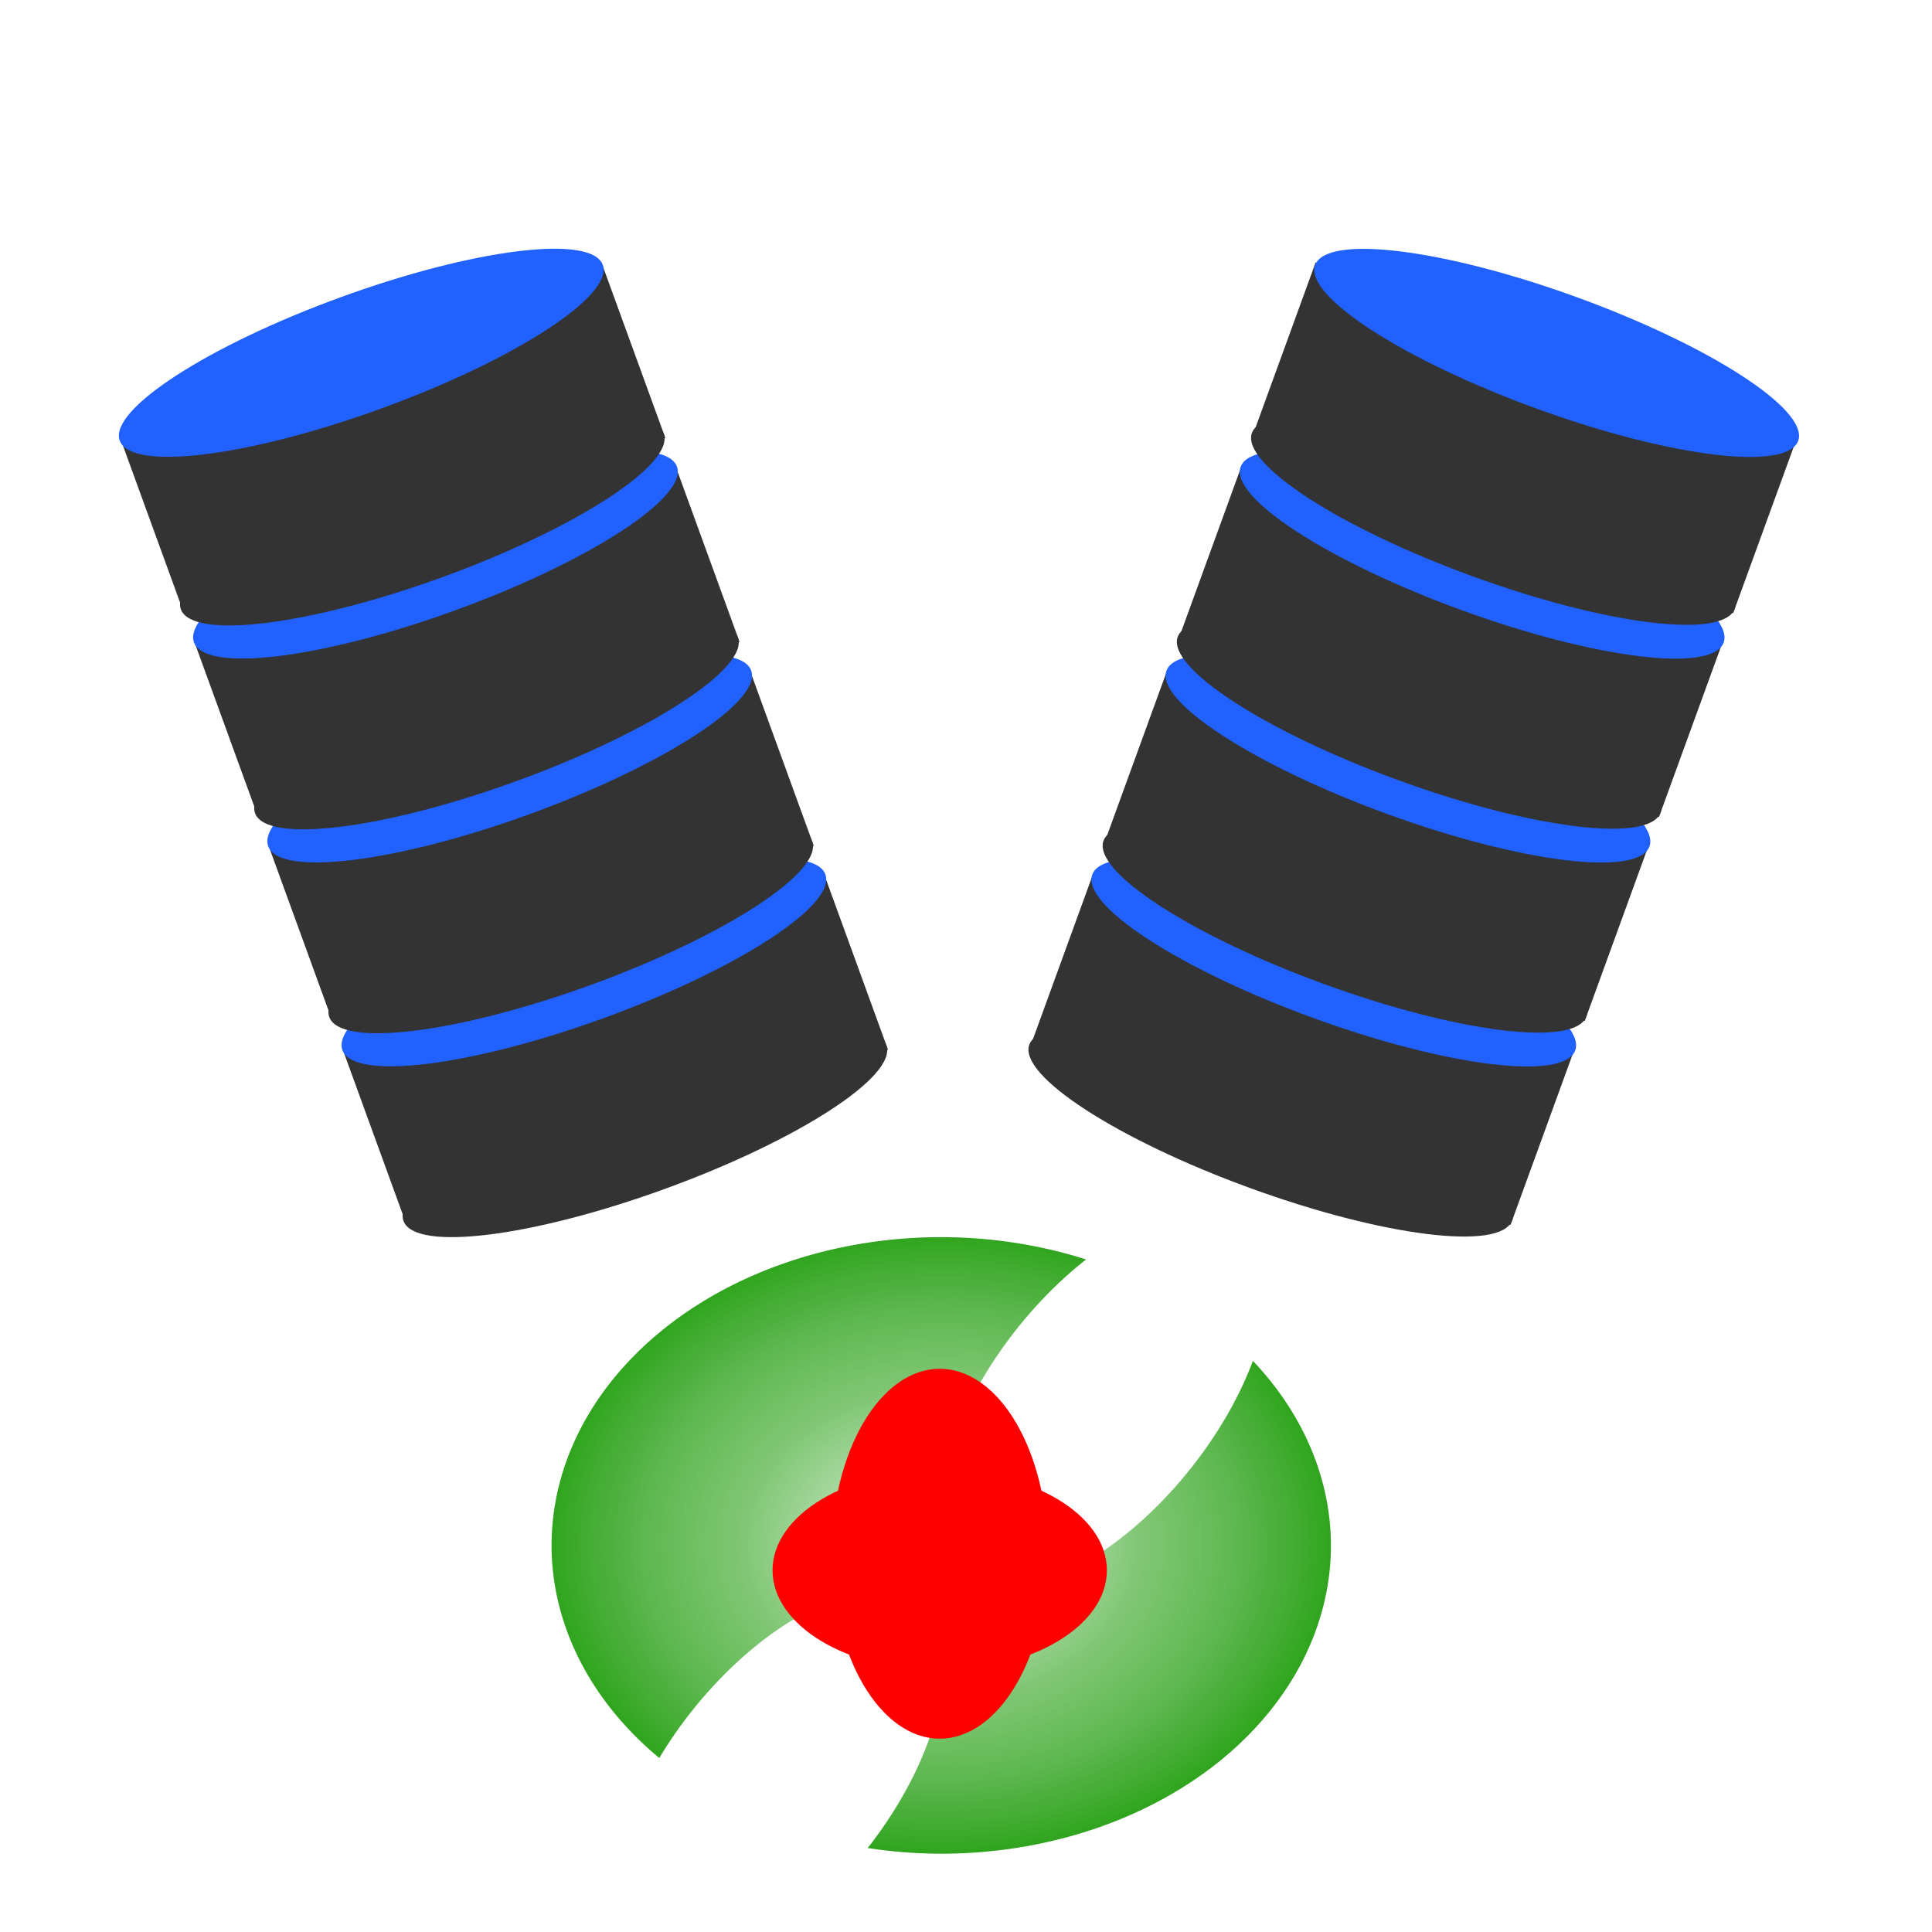 <?xml version="1.0" encoding="UTF-8" standalone="no"?>
<!-- Created with Inkscape (http://www.inkscape.org/) -->

<svg
   xmlns:osb="http://www.openswatchbook.org/uri/2009/osb"
   xmlns:dc="http://purl.org/dc/elements/1.1/"
   xmlns:cc="http://creativecommons.org/ns#"
   xmlns:rdf="http://www.w3.org/1999/02/22-rdf-syntax-ns#"
   xmlns:svg="http://www.w3.org/2000/svg"
   xmlns="http://www.w3.org/2000/svg"
   xmlns:xlink="http://www.w3.org/1999/xlink"
   xmlns:sodipodi="http://sodipodi.sourceforge.net/DTD/sodipodi-0.dtd"
   xmlns:inkscape="http://www.inkscape.org/namespaces/inkscape"
   width="256"
   height="256"
   viewBox="0 0 67.733 67.733"
   version="1.1"
   id="svg8"
   sodipodi:docname="open-sdf.svg"
   inkscape:version="0.92.4 5da689c313, 2019-01-14">
  <defs
     id="defs2">
    <linearGradient
       inkscape:collect="always"
       id="linearGradient10568">
      <stop
         style="stop-color:#2aa117;stop-opacity:0"
         offset="0"
         id="stop10564" />
      <stop
         id="stop10576"
         offset="0.196"
         style="stop-color:#2aa117;stop-opacity:0.31" />
      <stop
         id="stop10574"
         offset="0.505"
         style="stop-color:#2aa117;stop-opacity:0.612" />
      <stop
         id="stop10572"
         offset="0.77"
         style="stop-color:#2aa117;stop-opacity:0.788" />
      <stop
         style="stop-color:#2aa117;stop-opacity:1"
         offset="1"
         id="stop10566" />
    </linearGradient>
    <linearGradient
       id="linearGradient10528"
       osb:paint="solid">
      <stop
         style="stop-color:#2aa117;stop-opacity:1;"
         offset="0"
         id="stop10526" />
    </linearGradient>
    <filter
       inkscape:label="Film Grain"
       inkscape:menu="Image Effects"
       inkscape:menu-tooltip="Adds a small scale graininess"
       style="color-interpolation-filters:sRGB;"
       id="filter6149">
      <feTurbulence
         type="fractalNoise"
         numOctaves="3"
         baseFrequency="1"
         seed="0"
         result="result0"
         id="feTurbulence6139" />
      <feColorMatrix
         result="result4"
         values="0"
         type="saturate"
         id="feColorMatrix6141" />
      <feComposite
         in="SourceGraphic"
         in2="result4"
         operator="arithmetic"
         k1="1.25"
         k2="0.5"
         k3="0.5"
         result="result2"
         id="feComposite6143" />
      <feBlend
         result="result5"
         mode="normal"
         in="result2"
         in2="SourceGraphic"
         id="feBlend6145" />
      <feComposite
         in="result5"
         in2="SourceGraphic"
         operator="in"
         result="result3"
         id="feComposite6147" />
    </filter>
    <filter
       inkscape:label="Cross Noise"
       inkscape:menu="Overlays"
       inkscape:menu-tooltip="Adds a small scale screen like graininess"
       style="color-interpolation-filters:sRGB;"
       id="filter7765">
      <feTurbulence
         type="fractalNoise"
         numOctaves="5"
         baseFrequency="1"
         seed="0"
         result="result0"
         id="feTurbulence7753" />
      <feConvolveMatrix
         kernelMatrix="-2 0 -2 0 -10 0 -2 0 -2 "
         order="3 3"
         result="result5"
         id="feConvolveMatrix7755" />
      <feColorMatrix
         result="result4"
         values="0"
         type="saturate"
         in="result5"
         id="feColorMatrix7757" />
      <feComposite
         in2="result4"
         in="SourceGraphic"
         operator="arithmetic"
         k1="1.5"
         k2="0.5"
         k3="0.5"
         result="result2"
         id="feComposite7759" />
      <feBlend
         result="result6"
         in2="result4"
         mode="normal"
         id="feBlend7761" />
      <feComposite
         in2="SourceGraphic"
         in="result6"
         operator="in"
         result="result3"
         id="feComposite7763" />
    </filter>
    <filter
       inkscape:label="Cross Noise"
       inkscape:menu="Overlays"
       inkscape:menu-tooltip="Adds a small scale screen like graininess"
       style="color-interpolation-filters:sRGB"
       id="filter7765-4">
      <feTurbulence
         type="fractalNoise"
         numOctaves="5"
         baseFrequency="1"
         seed="0"
         result="result0"
         id="feTurbulence7753-2" />
      <feConvolveMatrix
         kernelMatrix="-2 0 -2 0 -10 0 -2 0 -2 "
         order="3 3"
         result="result5"
         id="feConvolveMatrix7755-9" />
      <feColorMatrix
         result="result4"
         values="0"
         type="saturate"
         in="result5"
         id="feColorMatrix7757-6" />
      <feComposite
         k4="0"
         in2="result4"
         in="SourceGraphic"
         operator="arithmetic"
         k1="1.5"
         k2="0.5"
         k3="0.5"
         result="result2"
         id="feComposite7759-1" />
      <feBlend
         result="result6"
         in2="result4"
         mode="normal"
         id="feBlend7761-0" />
      <feComposite
         in2="SourceGraphic"
         in="result6"
         operator="in"
         result="result3"
         id="feComposite7763-4" />
    </filter>
    <filter
       inkscape:label="Cross Noise"
       inkscape:menu="Overlays"
       inkscape:menu-tooltip="Adds a small scale screen like graininess"
       style="color-interpolation-filters:sRGB"
       id="filter7765-0">
      <feTurbulence
         type="fractalNoise"
         numOctaves="5"
         baseFrequency="1"
         seed="0"
         result="result0"
         id="feTurbulence7753-5" />
      <feConvolveMatrix
         kernelMatrix="-2 0 -2 0 -10 0 -2 0 -2 "
         order="3 3"
         result="result5"
         id="feConvolveMatrix7755-5" />
      <feColorMatrix
         result="result4"
         values="0"
         type="saturate"
         in="result5"
         id="feColorMatrix7757-2" />
      <feComposite
         k4="0"
         in2="result4"
         in="SourceGraphic"
         operator="arithmetic"
         k1="1.5"
         k2="0.5"
         k3="0.5"
         result="result2"
         id="feComposite7759-9" />
      <feBlend
         result="result6"
         in2="result4"
         mode="normal"
         id="feBlend7761-02" />
      <feComposite
         in2="SourceGraphic"
         in="result6"
         operator="in"
         result="result3"
         id="feComposite7763-8" />
    </filter>
    <filter
       inkscape:label="Cross Noise"
       inkscape:menu="Overlays"
       inkscape:menu-tooltip="Adds a small scale screen like graininess"
       style="color-interpolation-filters:sRGB"
       id="filter7765-40">
      <feTurbulence
         type="fractalNoise"
         numOctaves="5"
         baseFrequency="1"
         seed="0"
         result="result0"
         id="feTurbulence7753-9" />
      <feConvolveMatrix
         kernelMatrix="-2 0 -2 0 -10 0 -2 0 -2 "
         order="3 3"
         result="result5"
         id="feConvolveMatrix7755-1" />
      <feColorMatrix
         result="result4"
         values="0"
         type="saturate"
         in="result5"
         id="feColorMatrix7757-9" />
      <feComposite
         k4="0"
         in2="result4"
         in="SourceGraphic"
         operator="arithmetic"
         k1="1.5"
         k2="0.5"
         k3="0.5"
         result="result2"
         id="feComposite7759-6" />
      <feBlend
         result="result6"
         in2="result4"
         mode="normal"
         id="feBlend7761-2" />
      <feComposite
         in2="SourceGraphic"
         in="result6"
         operator="in"
         result="result3"
         id="feComposite7763-5" />
    </filter>
    <filter
       inkscape:label="Cross Noise"
       inkscape:menu="Overlays"
       inkscape:menu-tooltip="Adds a small scale screen like graininess"
       style="color-interpolation-filters:sRGB"
       id="filter7765-4-9">
      <feTurbulence
         type="fractalNoise"
         numOctaves="5"
         baseFrequency="1"
         seed="0"
         result="result0"
         id="feTurbulence7753-2-3" />
      <feConvolveMatrix
         kernelMatrix="-2 0 -2 0 -10 0 -2 0 -2 "
         order="3 3"
         result="result5"
         id="feConvolveMatrix7755-9-6" />
      <feColorMatrix
         result="result4"
         values="0"
         type="saturate"
         in="result5"
         id="feColorMatrix7757-6-0" />
      <feComposite
         k4="0"
         in2="result4"
         in="SourceGraphic"
         operator="arithmetic"
         k1="1.5"
         k2="0.5"
         k3="0.5"
         result="result2"
         id="feComposite7759-1-5" />
      <feBlend
         result="result6"
         in2="result4"
         mode="normal"
         id="feBlend7761-0-0" />
      <feComposite
         in2="SourceGraphic"
         in="result6"
         operator="in"
         result="result3"
         id="feComposite7763-4-2" />
    </filter>
    <filter
       inkscape:label="Cross Noise"
       inkscape:menu="Overlays"
       inkscape:menu-tooltip="Adds a small scale screen like graininess"
       style="color-interpolation-filters:sRGB"
       id="filter7765-0-9">
      <feTurbulence
         type="fractalNoise"
         numOctaves="5"
         baseFrequency="1"
         seed="0"
         result="result0"
         id="feTurbulence7753-5-4" />
      <feConvolveMatrix
         kernelMatrix="-2 0 -2 0 -10 0 -2 0 -2 "
         order="3 3"
         result="result5"
         id="feConvolveMatrix7755-5-3" />
      <feColorMatrix
         result="result4"
         values="0"
         type="saturate"
         in="result5"
         id="feColorMatrix7757-2-5" />
      <feComposite
         k4="0"
         in2="result4"
         in="SourceGraphic"
         operator="arithmetic"
         k1="1.5"
         k2="0.5"
         k3="0.5"
         result="result2"
         id="feComposite7759-9-1" />
      <feBlend
         result="result6"
         in2="result4"
         mode="normal"
         id="feBlend7761-02-7" />
      <feComposite
         in2="SourceGraphic"
         in="result6"
         operator="in"
         result="result3"
         id="feComposite7763-8-4" />
    </filter>
    <filter
       inkscape:label="Cross Noise"
       inkscape:menu="Overlays"
       inkscape:menu-tooltip="Adds a small scale screen like graininess"
       style="color-interpolation-filters:sRGB"
       id="filter7765-40-3">
      <feTurbulence
         type="fractalNoise"
         numOctaves="5"
         baseFrequency="1"
         seed="0"
         result="result0"
         id="feTurbulence7753-9-1" />
      <feConvolveMatrix
         kernelMatrix="-2 0 -2 0 -10 0 -2 0 -2 "
         order="3 3"
         result="result5"
         id="feConvolveMatrix7755-1-4" />
      <feColorMatrix
         result="result4"
         values="0"
         type="saturate"
         in="result5"
         id="feColorMatrix7757-9-6" />
      <feComposite
         k4="0"
         in2="result4"
         in="SourceGraphic"
         operator="arithmetic"
         k1="1.5"
         k2="0.5"
         k3="0.5"
         result="result2"
         id="feComposite7759-6-9" />
      <feBlend
         result="result6"
         in2="result4"
         mode="normal"
         id="feBlend7761-2-4" />
      <feComposite
         in2="SourceGraphic"
         in="result6"
         operator="in"
         result="result3"
         id="feComposite7763-5-2" />
    </filter>
    <filter
       inkscape:label="Cross Noise"
       inkscape:menu="Overlays"
       inkscape:menu-tooltip="Adds a small scale screen like graininess"
       style="color-interpolation-filters:sRGB"
       id="filter7765-2">
      <feTurbulence
         type="fractalNoise"
         numOctaves="5"
         baseFrequency="1"
         seed="0"
         result="result0"
         id="feTurbulence7753-6" />
      <feConvolveMatrix
         kernelMatrix="-2 0 -2 0 -10 0 -2 0 -2 "
         order="3 3"
         result="result5"
         id="feConvolveMatrix7755-4" />
      <feColorMatrix
         result="result4"
         values="0"
         type="saturate"
         in="result5"
         id="feColorMatrix7757-1" />
      <feComposite
         k4="0"
         in2="result4"
         in="SourceGraphic"
         operator="arithmetic"
         k1="1.5"
         k2="0.5"
         k3="0.5"
         result="result2"
         id="feComposite7759-2" />
      <feBlend
         result="result6"
         in2="result4"
         mode="normal"
         id="feBlend7761-8" />
      <feComposite
         in2="SourceGraphic"
         in="result6"
         operator="in"
         result="result3"
         id="feComposite7763-89" />
    </filter>
    <radialGradient
       inkscape:collect="always"
       xlink:href="#linearGradient10568"
       id="radialGradient10570"
       cx="32.422"
       cy="283.446"
       fx="32.422"
       fy="283.446"
       r="13.662"
       gradientTransform="matrix(1,0,0,0.791,0.576,59.211)"
       gradientUnits="userSpaceOnUse" />
    <filter
       style="color-interpolation-filters:sRGB;"
       inkscape:menu-tooltip="Adds a small scale crossy graininess"
       inkscape:menu="Overlays"
       inkscape:label="Cross Noise B"
       id="filter10834">
      <feColorMatrix
         result="result6"
         values="1 0 0 0 0 0 1 0 0 0 0 0 1 0 0 0 0 0 1 1 "
         id="feColorMatrix10820" />
      <feTurbulence
         result="result0"
         seed="0"
         baseFrequency="1"
         numOctaves="5"
         type="fractalNoise"
         id="feTurbulence10822" />
      <feConvolveMatrix
         result="result5"
         order="5 5"
         kernelMatrix="-2 0 0 0 -2 0 -2 0 -2 0 0 0 -10 0 0 0 -2 0 -2 0 -2 0 0 0 -2 "
         targetX="2"
         targetY="2"
         id="feConvolveMatrix10824" />
      <feColorMatrix
         in="result5"
         type="saturate"
         values="0"
         result="result4"
         id="feColorMatrix10826" />
      <feComposite
         in2="result6"
         result="result2"
         k3="0.5"
         k2="0.5"
         k1="1.5"
         operator="arithmetic"
         in="result4"
         id="feComposite10828" />
      <feBlend
         result="result7"
         mode="normal"
         in2="result4"
         id="feBlend10830" />
      <feComposite
         in2="SourceGraphic"
         result="result3"
         operator="in"
         in="result7"
         id="feComposite10832" />
    </filter>
    <filter
       style="color-interpolation-filters:sRGB"
       inkscape:menu-tooltip="Adds a small scale crossy graininess"
       inkscape:menu="Overlays"
       inkscape:label="Cross Noise B"
       id="filter10834-0">
      <feColorMatrix
         result="result6"
         values="1 0 0 0 0 0 1 0 0 0 0 0 1 0 0 0 0 0 1 1 "
         id="feColorMatrix10820-6" />
      <feTurbulence
         result="result0"
         seed="0"
         baseFrequency="1"
         numOctaves="5"
         type="fractalNoise"
         id="feTurbulence10822-8" />
      <feConvolveMatrix
         result="result5"
         order="5 5"
         kernelMatrix="-2 0 0 0 -2 0 -2 0 -2 0 0 0 -10 0 0 0 -2 0 -2 0 -2 0 0 0 -2 "
         targetX="2"
         targetY="2"
         id="feConvolveMatrix10824-7" />
      <feColorMatrix
         in="result5"
         type="saturate"
         values="0"
         result="result4"
         id="feColorMatrix10826-9" />
      <feComposite
         k4="0"
         in2="result6"
         result="result2"
         k3="0.5"
         k2="0.5"
         k1="1.5"
         operator="arithmetic"
         in="result4"
         id="feComposite10828-0" />
      <feBlend
         result="result7"
         mode="normal"
         in2="result4"
         id="feBlend10830-3" />
      <feComposite
         in2="SourceGraphic"
         result="result3"
         operator="in"
         in="result7"
         id="feComposite10832-3" />
    </filter>
    <filter
       inkscape:label="Cross Noise"
       inkscape:menu="Overlays"
       inkscape:menu-tooltip="Adds a small scale screen like graininess"
       style="color-interpolation-filters:sRGB;"
       id="filter11187">
      <feTurbulence
         type="fractalNoise"
         numOctaves="5"
         baseFrequency="1"
         seed="0"
         result="result0"
         id="feTurbulence11175" />
      <feConvolveMatrix
         kernelMatrix="-2 0 -2 0 -10 0 -2 0 -2 "
         order="3 3"
         result="result5"
         id="feConvolveMatrix11177" />
      <feColorMatrix
         result="result4"
         values="0"
         type="saturate"
         in="result5"
         id="feColorMatrix11179" />
      <feComposite
         in2="result4"
         in="SourceGraphic"
         operator="arithmetic"
         k1="1.5"
         k2="0.5"
         k3="0.5"
         result="result2"
         id="feComposite11181" />
      <feBlend
         result="result6"
         in2="result4"
         mode="normal"
         id="feBlend11183" />
      <feComposite
         in2="SourceGraphic"
         in="result6"
         operator="in"
         result="result3"
         id="feComposite11185" />
    </filter>
  </defs>
  <sodipodi:namedview
     id="base"
     pagecolor="#ffffff"
     bordercolor="#666666"
     borderopacity="1.0"
     inkscape:pageopacity="0.0"
     inkscape:pageshadow="2"
     inkscape:zoom="1"
     inkscape:cx="127.02466"
     inkscape:cy="117.18365"
     inkscape:document-units="mm"
     inkscape:current-layer="layer1"
     showgrid="false"
     units="px"
     inkscape:snap-bbox="true"
     inkscape:bbox-paths="true"
     inkscape:bbox-nodes="true"
     inkscape:window-width="1920"
     inkscape:window-height="1016"
     inkscape:window-x="0"
     inkscape:window-y="27"
     inkscape:window-maximized="1"
     inkscape:snap-global="true" />
  <g
     inkscape:label="Layer 1"
     inkscape:groupmode="layer"
     id="layer1"
     transform="translate(0,-229.267)">
    <rect
       id="rect3742"
       width="17.961"
       height="6.549"
       x="-79.707"
       y="231.299"
       style="fill:#333333;stroke-width:0.141"
       transform="rotate(-20)" />
    <ellipse
       style="fill:#2161ff;fill-opacity:1;stroke-width:0.159;filter:url(#filter7765)"
       id="path3744-9"
       cx="37.422"
       cy="245.858"
       rx="9.036"
       ry="2.076"
       transform="matrix(0.937,-0.341,0.342,0.94,-106.483,23.289)" />
    <g
       id="g7917"
       transform="rotate(-20,40.745,310.601)">
      <rect
         style="fill:#333333;stroke-width:0.141"
         y="258.916"
         x="28.982"
         height="6.549"
         width="17.961"
         id="rect3742-4" />
      <ellipse
         transform="matrix(0.997,0,0,1,0.663,13.082)"
         ry="2.076"
         rx="9.036"
         cy="245.858"
         cx="37.422"
         id="path3744-9-4"
         style="fill:#2161ff;fill-opacity:1;stroke-width:0.159;filter:url(#filter7765-40)" />
      <ellipse
         ry="2.077"
         rx="9.007"
         cy="265.299"
         cx="37.935"
         id="path3744-9-9-9"
         style="fill:#333333;stroke-width:0.159" />
    </g>
    <g
       id="g7888"
       transform="rotate(-20,16.142,321.852)">
      <rect
         style="fill:#333333;stroke-width:0.141"
         y="260.402"
         x="31.346"
         height="6.549"
         width="17.961"
         id="rect3742-3" />
      <ellipse
         transform="matrix(0.997,0,0,1,3.027,14.568)"
         ry="2.076"
         rx="9.036"
         cy="245.858"
         cx="37.422"
         id="path3744-9-8"
         style="fill:#2161ff;fill-opacity:1;stroke-width:0.159;filter:url(#filter7765-0)" />
      <ellipse
         ry="2.077"
         rx="9.007"
         cy="266.785"
         cx="40.299"
         id="path3744-9-9-0"
         style="fill:#333333;stroke-width:0.159" />
    </g>
    <g
       id="g7859"
       transform="rotate(-20,-22.948,309.191)">
      <rect
         style="fill:#333333;stroke-width:0.141"
         y="265.401"
         x="24.658"
         height="6.549"
         width="17.961"
         id="rect3742-2" />
      <ellipse
         transform="matrix(0.997,0,0,1,-3.661,19.567)"
         ry="2.076"
         rx="9.036"
         cy="245.858"
         cx="37.422"
         id="path3744-9-2"
         style="fill:#2161ff;fill-opacity:1;stroke-width:0.159;filter:url(#filter7765-4)" />
      <ellipse
         ry="2.077"
         rx="9.007"
         cy="271.784"
         cx="33.611"
         id="path3744-9-9-2"
         style="fill:#333333;stroke-width:0.159" />
    </g>
    <ellipse
       style="fill:#333333;stroke-width:0.159"
       id="path3744-9-9"
       cx="-70.754"
       cy="237.682"
       rx="9.007"
       ry="2.077"
       transform="rotate(-20)" />
    <rect
       id="rect3742-28"
       width="17.961"
       height="6.549"
       x="124.903"
       y="208.309"
       style="fill:#333333;stroke-width:0.141"
       transform="rotate(20)" />
    <ellipse
       style="fill:#2161ff;fill-opacity:1;stroke-width:0.159;filter:url(#filter7765-2)"
       id="path3744-9-88"
       cx="37.422"
       cy="245.858"
       rx="9.036"
       ry="2.076"
       transform="matrix(0.937,0.341,-0.342,0.94,103.594,-2.228)" />
    <g
       id="g7917-6"
       transform="rotate(20,30.829,285.892)">
      <rect
         style="fill:#333333;stroke-width:0.141"
         y="258.916"
         x="28.982"
         height="6.549"
         width="17.961"
         id="rect3742-4-8" />
      <ellipse
         transform="matrix(0.997,0,0,1,0.663,13.082)"
         ry="2.076"
         rx="9.036"
         cy="245.858"
         cx="37.422"
         id="path3744-9-4-3"
         style="fill:#2161ff;fill-opacity:1;stroke-width:0.159;filter:url(#filter7765-40-3)" />
      <ellipse
         ry="2.077"
         rx="9.007"
         cy="265.299"
         cx="37.935"
         id="path3744-9-9-9-8"
         style="fill:#333333;stroke-width:0.159" />
    </g>
    <g
       id="g7888-3"
       transform="rotate(20,57.797,283.734)">
      <rect
         style="fill:#333333;stroke-width:0.141"
         y="260.402"
         x="31.346"
         height="6.549"
         width="17.961"
         id="rect3742-3-3" />
      <ellipse
         transform="matrix(0.997,0,0,1,3.027,14.568)"
         ry="2.076"
         rx="9.036"
         cy="245.858"
         cx="37.422"
         id="path3744-9-8-3"
         style="fill:#2161ff;fill-opacity:1;stroke-width:0.159;filter:url(#filter7765-0-9)" />
      <ellipse
         ry="2.077"
         rx="9.007"
         cy="266.785"
         cx="40.299"
         id="path3744-9-9-0-8"
         style="fill:#333333;stroke-width:0.159" />
    </g>
    <g
       id="g7859-0"
       transform="rotate(20,90.199,309.001)">
      <rect
         style="fill:#333333;stroke-width:0.141"
         y="265.401"
         x="24.658"
         height="6.549"
         width="17.961"
         id="rect3742-2-4" />
      <ellipse
         transform="matrix(0.997,0,0,1,-3.661,19.567)"
         ry="2.076"
         rx="9.036"
         cy="245.858"
         cx="37.422"
         id="path3744-9-2-7"
         style="fill:#2161ff;fill-opacity:1;stroke-width:0.159;filter:url(#filter7765-4-9)" />
      <ellipse
         ry="2.077"
         rx="9.007"
         cy="271.784"
         cx="33.611"
         id="path3744-9-9-2-6"
         style="fill:#333333;stroke-width:0.159" />
    </g>
    <ellipse
       style="fill:#333333;stroke-width:0.159"
       id="path3744-9-9-8"
       cx="133.856"
       cy="214.692"
       rx="9.007"
       ry="2.077"
       transform="rotate(20)" />
    <path
       style="opacity:0.983;fill:url(#radialGradient10570);fill-opacity:1;fill-rule:evenodd;stroke-width:0.353;filter:url(#filter11187)"
       d="m 32.998,272.639 a 13.662,10.808 0 0 0 -13.661,10.808 13.662,10.808 0 0 0 3.777,7.453 3.908,7.852 38.343 0 1 0.767,-1.157 3.908,7.852 38.343 0 1 5.468,-4.413 3.908,7.852 38.343 0 1 2.579,0.062 3.908,7.852 38.343 0 1 -1.221,8.287 3.908,7.852 38.343 0 1 -0.287,0.377 13.662,10.808 0 0 0 2.579,0.199 13.662,10.808 0 0 0 13.662,-10.807 13.662,10.808 0 0 0 -2.736,-6.471 3.908,7.852 38.343 0 1 -1.807,3.283 3.908,7.852 38.343 0 1 -8.047,4.351 3.908,7.852 38.343 0 1 1.22,-8.287 3.908,7.852 38.343 0 1 2.787,-2.902 13.662,10.808 0 0 0 -5.079,-0.783 z"
       id="path8068"
       inkscape:connector-curvature="0" />
    <ellipse
       style="fill:#ff0000;fill-opacity:1;fill-rule:evenodd;stroke-width:0.265;filter:url(#filter10834)"
       id="path10578"
       cx="32.945"
       cy="284.319"
       rx="5.861"
       ry="3.516" />
    <ellipse
       style="fill:#ff0000;fill-opacity:1;fill-rule:evenodd;stroke-width:0.265;filter:url(#filter10834-0)"
       id="path10578-3"
       cx="34.114"
       cy="284.284"
       rx="5.861"
       ry="3.516"
       transform="matrix(0.647,0,0,1.844,10.873,-240.481)" />
  </g>
</svg>
